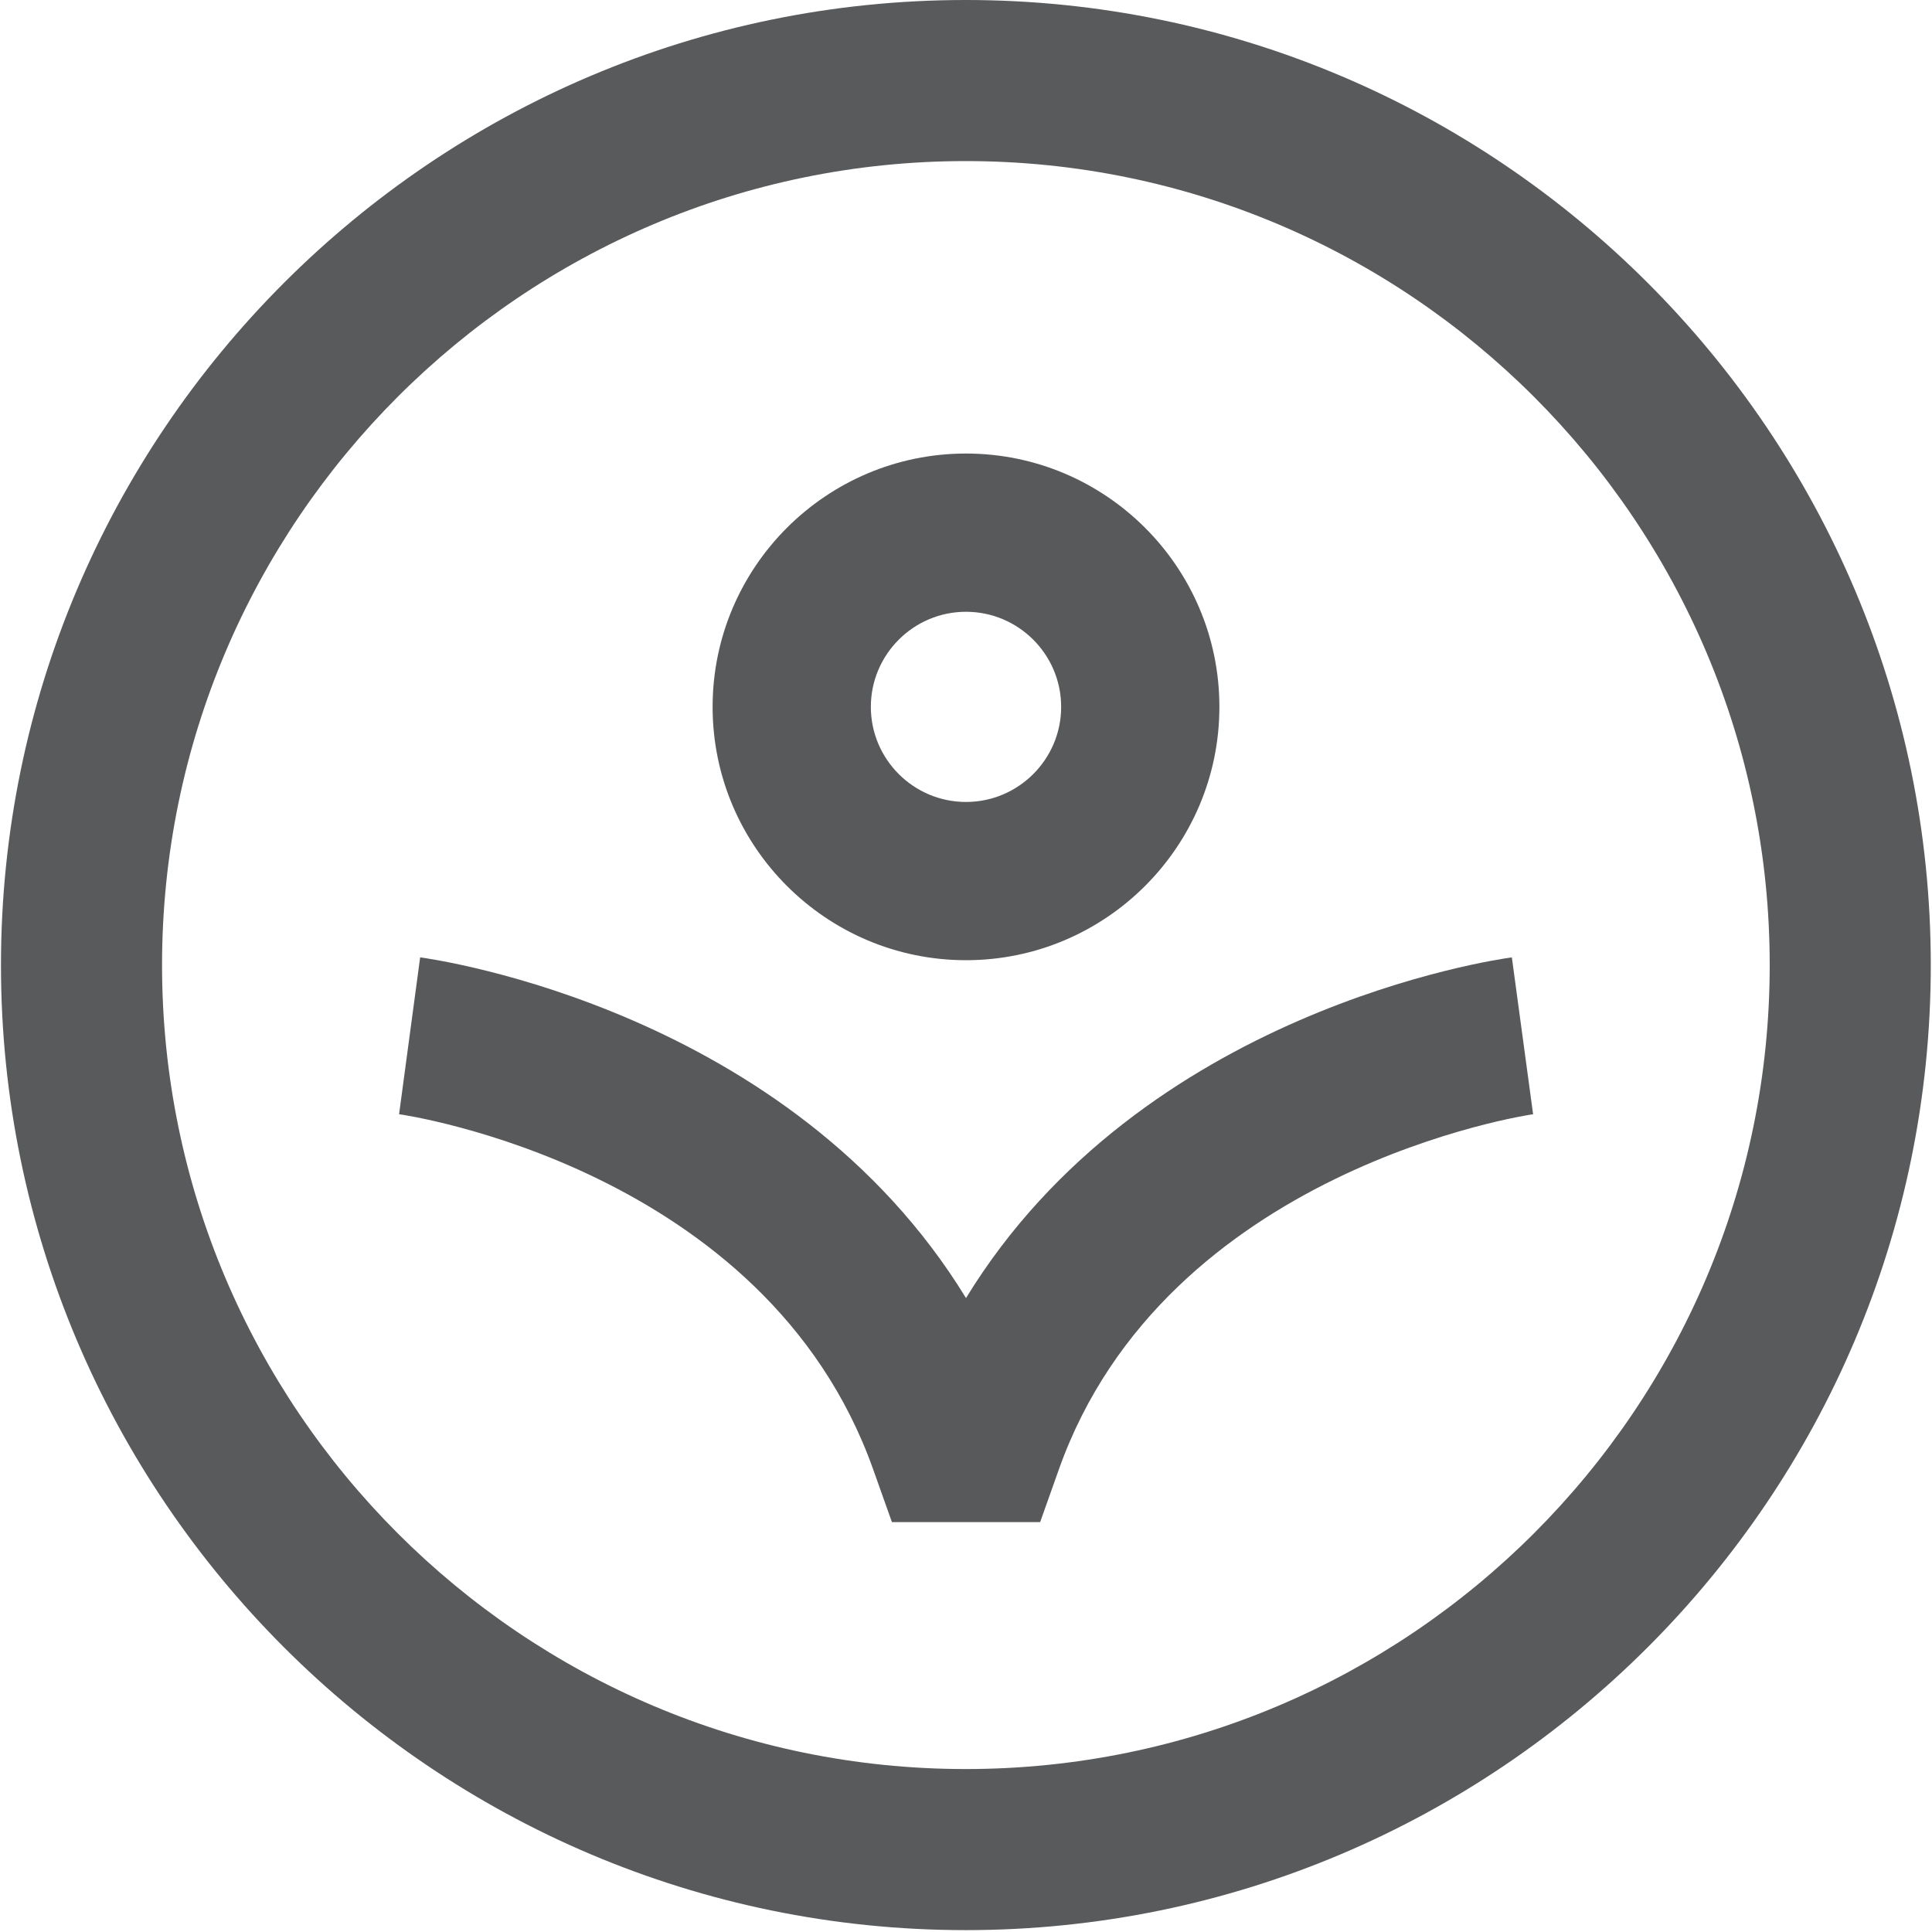 <?xml version="1.0" encoding="utf-8"?>
<!-- Generator: Adobe Illustrator 16.0.0, SVG Export Plug-In . SVG Version: 6.00 Build 0)  -->
<!DOCTYPE svg PUBLIC "-//W3C//DTD SVG 1.1//EN" "http://www.w3.org/Graphics/SVG/1.1/DTD/svg11.dtd">
<svg version="1.1" id="Layer_1" xmlns="http://www.w3.org/2000/svg" xmlns:xlink="http://www.w3.org/1999/xlink" x="0px" y="0px"
	 width="32px" height="32px" viewBox="0 0 32 32" enable-background="new 0 0 32 32" xml:space="preserve">
<path fill="#595A5C" d="M15.995,31.969c-8.812,0-15.979-7.17-15.979-15.983C0.016,7.171,7.183,0,15.995,0
	C24.811,0,31.98,7.171,31.98,15.986C31.979,24.799,24.811,31.969,15.995,31.969 M15.995,2.668c-7.339,0-13.311,5.973-13.311,13.317
	c0,7.342,5.971,13.316,13.311,13.316c7.345,0,13.317-5.974,13.317-13.316C29.312,8.641,23.34,2.668,15.995,2.668"/>
<path fill="#58595B" d="M17.228,25.211h-2.455l-0.31-0.872c-1.78-5.014-7.792-5.876-7.853-5.884l0.349-2.598
	C7.237,15.895,13.086,16.735,16,21.5c2.913-4.765,8.764-5.605,9.041-5.643l0.352,2.598c-0.061,0.008-6.089,0.903-7.855,5.884
	L17.228,25.211z"/>
<path fill="#58595B" d="M16,15.904c-2.314,0-4.197-1.882-4.197-4.196S13.686,7.512,16,7.512c2.314,0,4.197,1.882,4.197,4.196
	S18.314,15.904,16,15.904z M16,10.133c-0.869,0-1.576,0.707-1.576,1.575s0.707,1.575,1.576,1.575c0.869,0,1.576-0.707,1.576-1.575
	S16.869,10.133,16,10.133z"/>
</svg>
